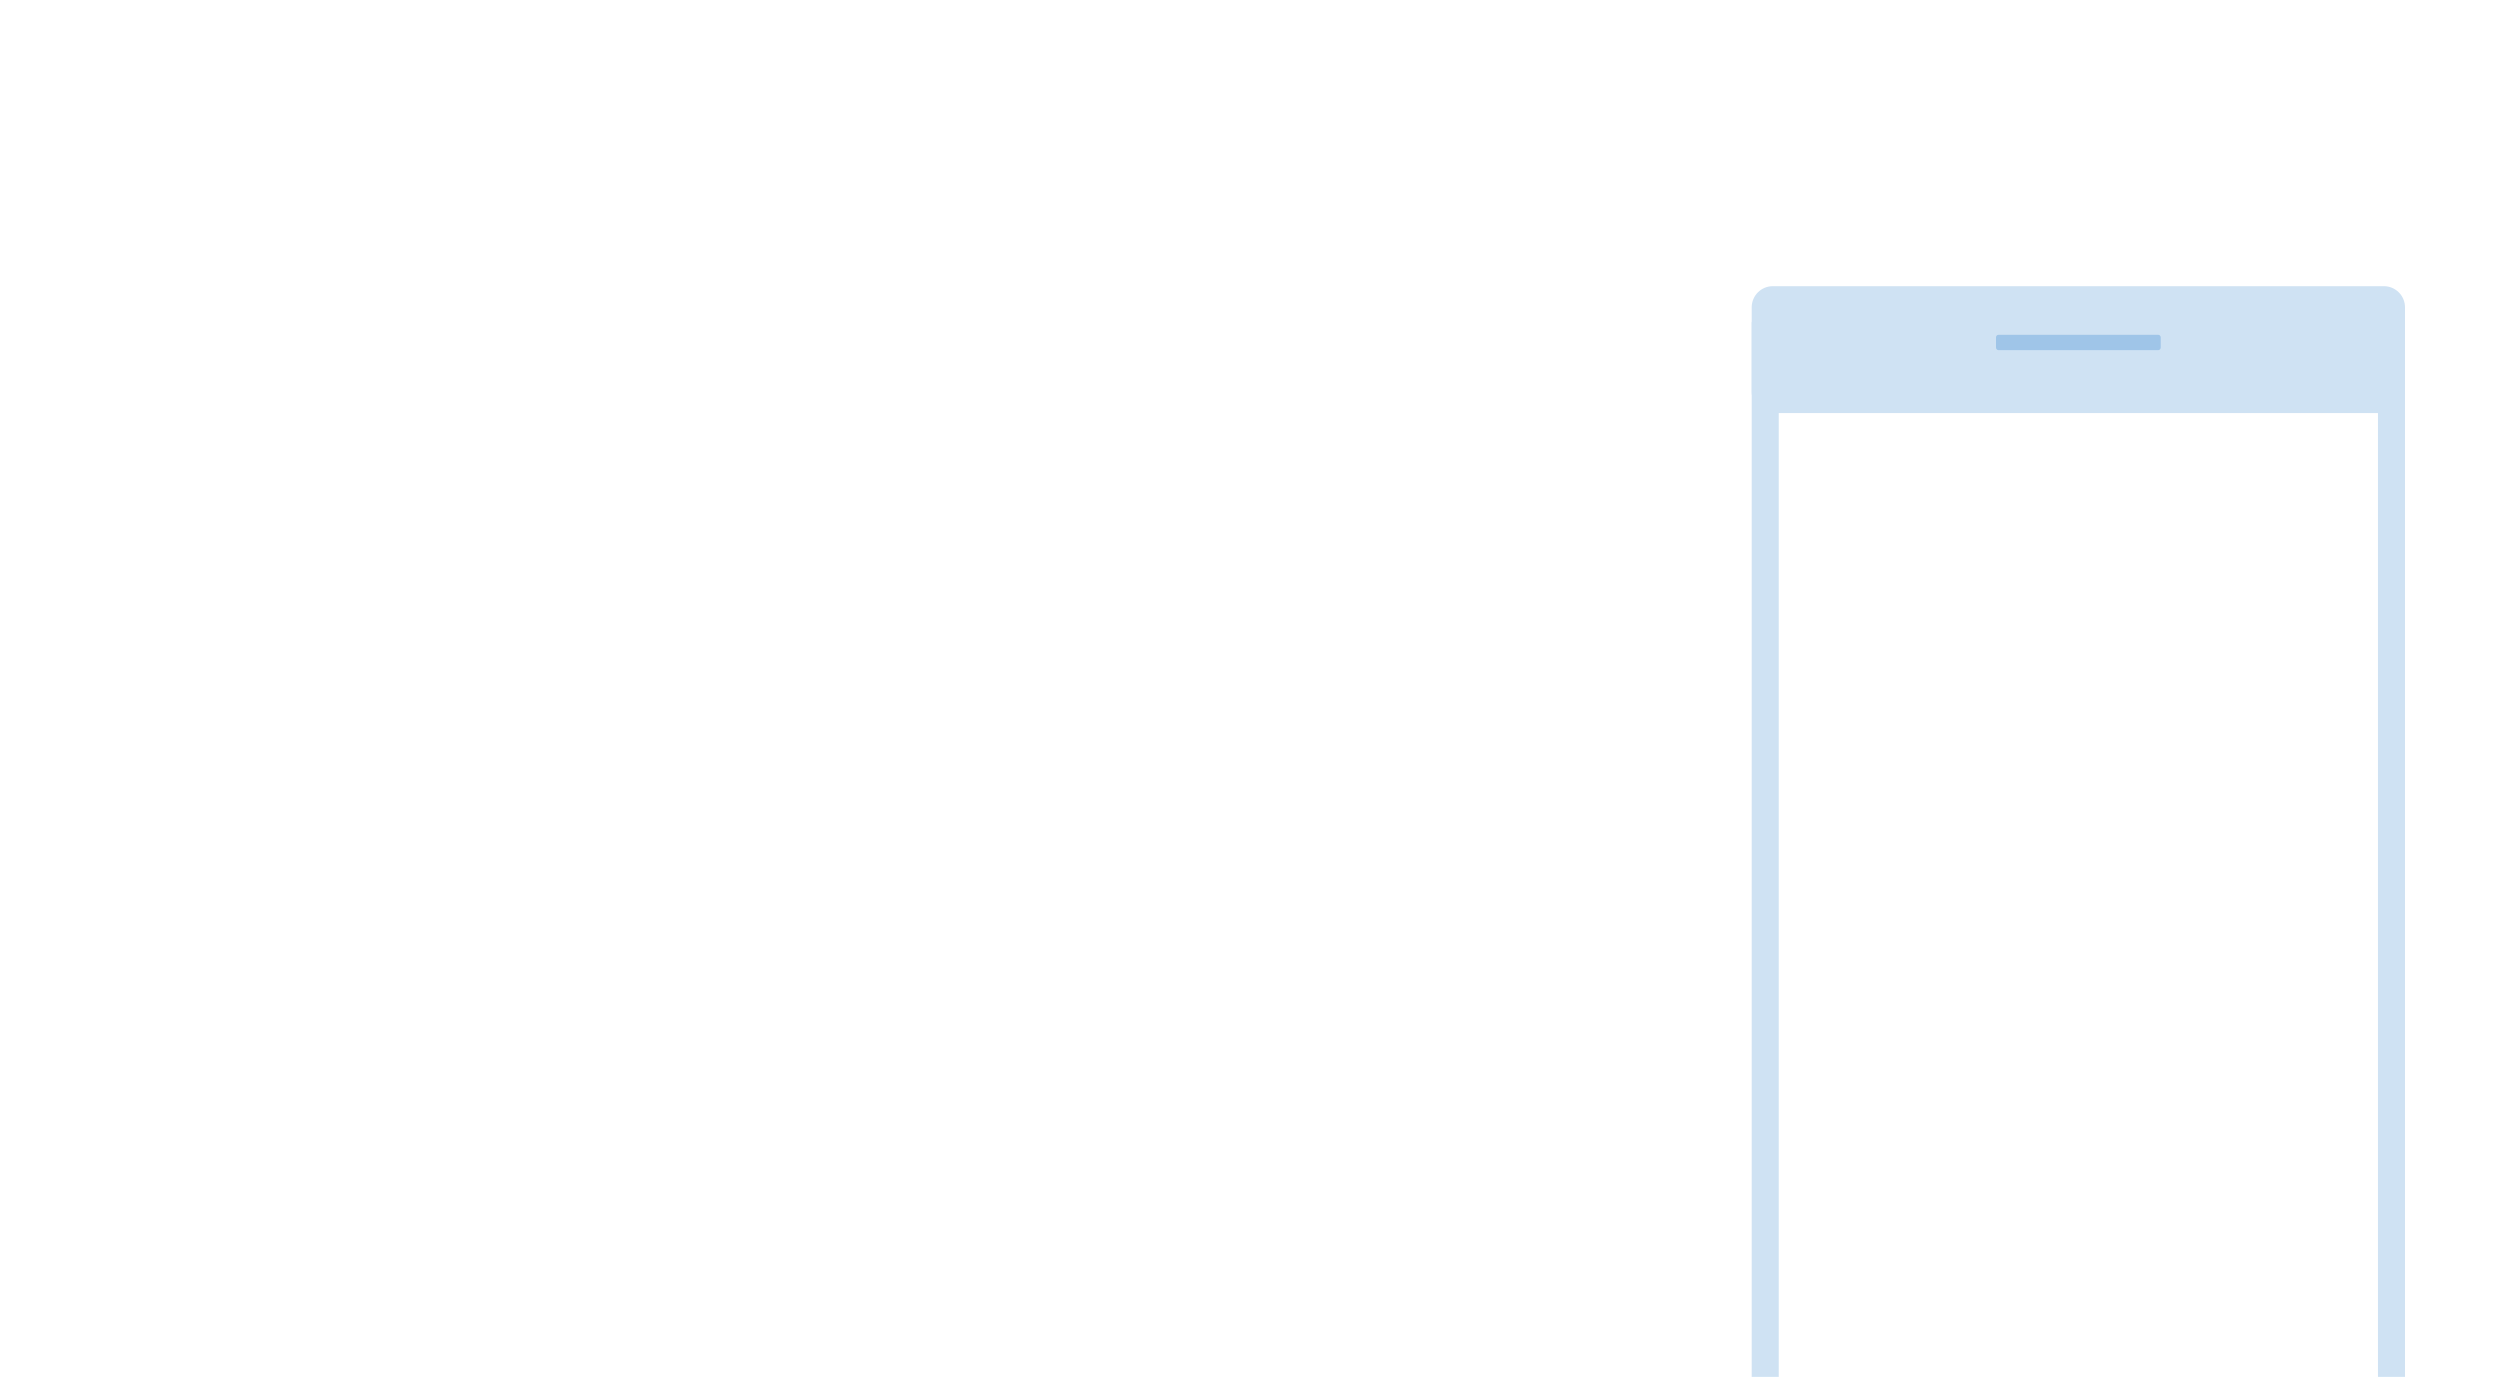<svg version="1.1" viewBox="0.0 0.0 926.0 510.0" fill="none" stroke="none" stroke-linecap="square" stroke-miterlimit="10" xmlns:xlink="http://www.w3.org/1999/xlink" xmlns="http://www.w3.org/2000/svg"><clipPath id="p.0"><path d="m0 0l926.0 0l0 510.0l-926.0 0l0 -510.0z" clip-rule="nonzero"/></clipPath><g clip-path="url(#p.0)"><path fill="#000000" fill-opacity="0.0" d="m0 0l926.0 0l0 510.0l-926.0 0z" fill-rule="evenodd"/><path fill="#cfe2f3" d="m648.829 113.832l0 0c0 -4.326 3.507 -7.832 7.832 -7.832l226.32 0c2.077 0 4.069 0.825 5.538 2.294c1.469 1.469 2.294 3.461 2.294 5.538l0 31.328c0 4.326 -3.507 7.832 -7.832 7.832l-226.32 0l0 0c-4.326 0 -7.832 -3.507 -7.832 -7.832z" fill-rule="evenodd"/><path fill="#cfe2f3" d="m650.499 530.0l0 0c-0.922 0 -1.669 -0.747 -1.669 -1.669l0 -408.661c0 -0.443 0.176 -0.867 0.489 -1.18c0.313 -0.313 0.738 -0.489 1.18 -0.489l6.677 0c0.922 0 1.669 0.747 1.669 1.669l0 408.661l0 0c0 0.922 -0.747 1.669 -1.669 1.669z" fill-rule="evenodd"/><path fill="#cfe2f3" d="m882.467 530.0l0 0c-0.922 0 -1.669 -0.747 -1.669 -1.669l0 -408.661c0 -0.443 0.176 -0.867 0.489 -1.18c0.313 -0.313 0.738 -0.489 1.18 -0.489l6.677 0c0.922 0 1.669 0.747 1.669 1.669l0 408.661l0 0c0 0.922 -0.747 1.669 -1.669 1.669z" fill-rule="evenodd"/><path fill="#9fc5e8" d="m739.318 124.95l0 0c0 -0.525 0.425 -0.95 0.95 -0.95l59.108 0c0.252 0 0.494 0.1 0.672 0.278c0.178 0.178 0.278 0.42 0.278 0.672l0 3.8c0 0.525 -0.425 0.95 -0.95 0.95l-59.108 0l0 0c-0.525 0 -0.95 -0.425 -0.95 -0.95z" fill-rule="evenodd"/></g></svg>